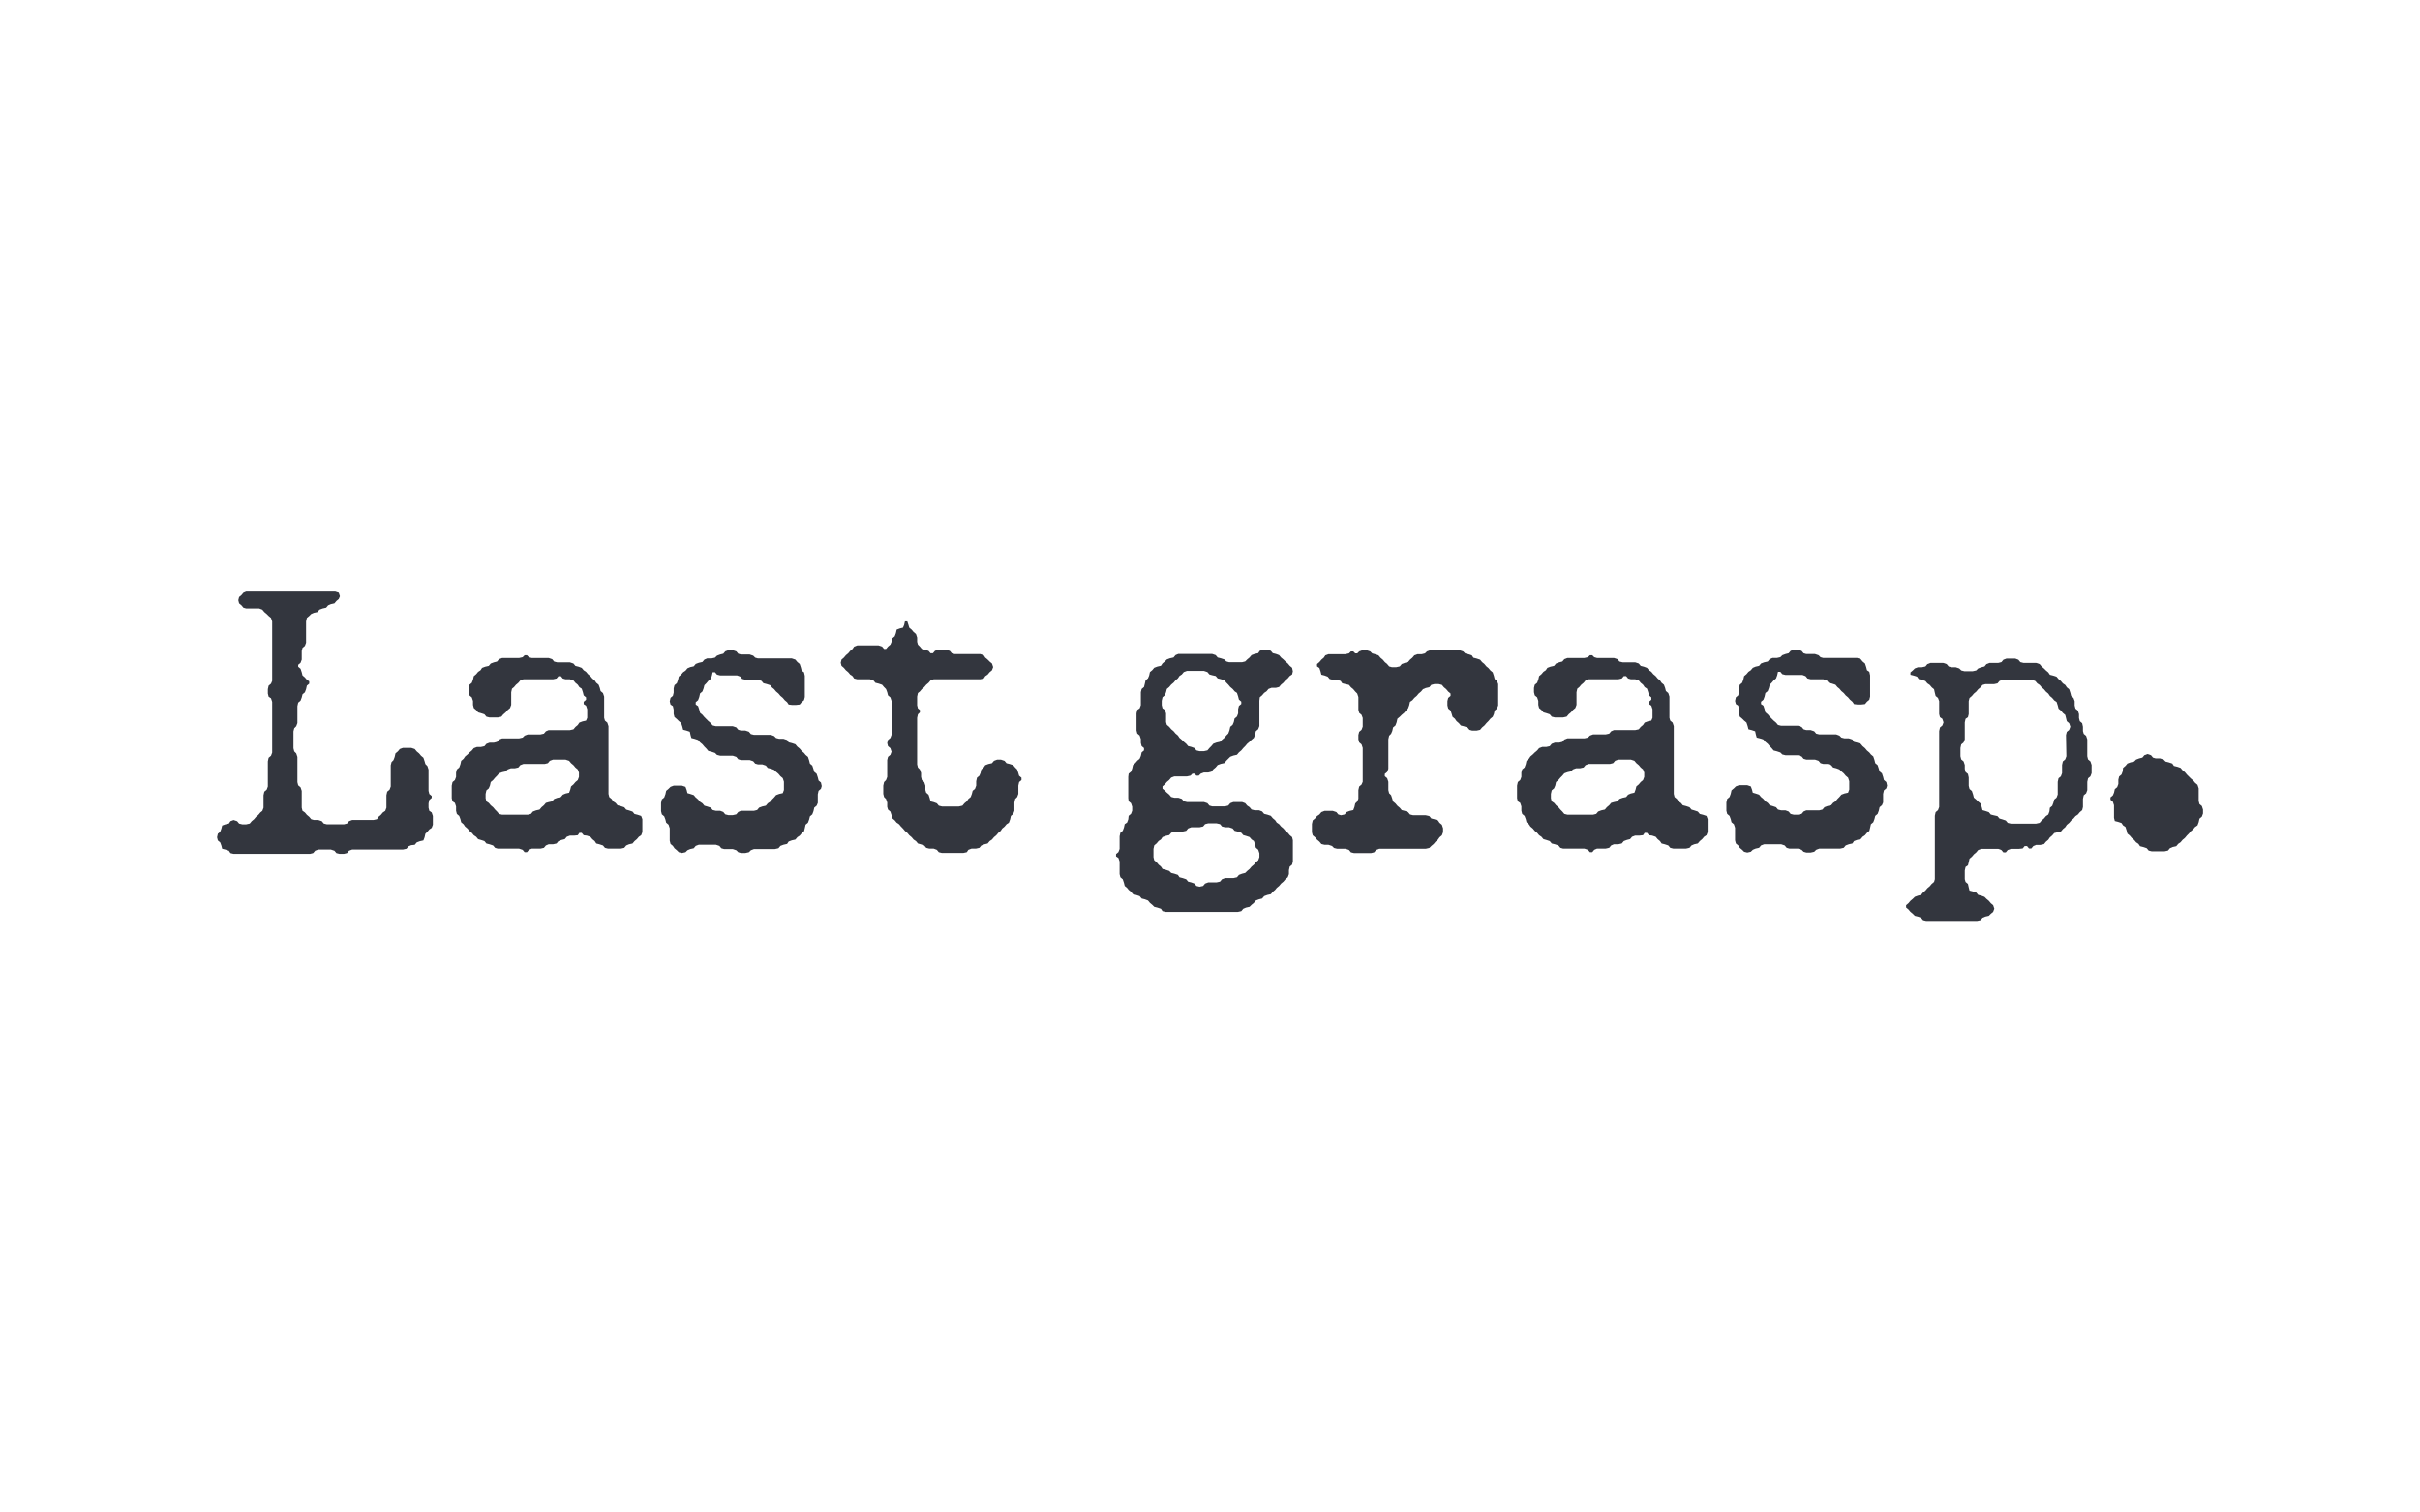 <?xml version="1.0" encoding="UTF-8" standalone="no"?>
<!DOCTYPE svg PUBLIC "-//W3C//DTD SVG 1.1//EN" "http://www.w3.org/Graphics/SVG/1.1/DTD/svg11.dtd">
<svg width="100%" height="100%" viewBox="0 0 1280 800" version="1.1" xmlns="http://www.w3.org/2000/svg" xmlns:xlink="http://www.w3.org/1999/xlink" xml:space="preserve" xmlns:serif="http://www.serif.com/" style="fill-rule:evenodd;clip-rule:evenodd;stroke-linejoin:round;stroke-miterlimit:2;">
    <g transform="matrix(208.333,0,0,208.333,583.842,439.844)">
        <path d="M0.349,-0.33l-0.006,-0.005l-0.002,-0.008l-0.003,-0.009l-0.006,-0.004l-0.005,-0.006l-0.006,-0.005l-0.005,-0.006l-0.005,-0.005l-0.005,-0.006l-0.009,-0.003l-0.008,-0.002l-0.005,-0.006l-0.009,-0.002l-0.007,-0.002l-0.005,-0.006l-0.009,-0.003l-0.043,0l-0.008,0.003l-0.005,0.006l-0.006,0.004l-0.004,0.006l-0.006,0.005l-0.005,0.006l-0.006,0.005l-0.005,0.006l-0.006,0.005l-0.002,0.008l-0.003,0.008l-0.006,0.005l-0.002,0.009l0,0.011l0.002,0.008l0.006,0.004l0.003,0.009l0,0.022l0.002,0.007l0.006,0.005l0.005,0.006l0.006,0.005l0.005,0.006l0.006,0.005l0.004,0.006l0.006,0.005l0.005,0.005l0.006,0.005l0.005,0.006l0.008,0.002l0.008,0.003l0.005,0.006l0.008,0.002l0.011,0l0.009,-0.002l0.005,-0.006l0.005,-0.005l0.005,-0.006l0.008,-0.003l0.009,-0.002l0.005,-0.005l0.006,-0.005l0.005,-0.006l0.005,-0.005l0.003,-0.008l0.002,-0.009l0.006,-0.005l0.003,-0.007l0.002,-0.009l0.006,-0.005l0.003,-0.008l0,-0.011l0.002,-0.008l0.006,-0.005l0,-0.006Zm0.046,0.395l0,-0.01l-0.003,-0.009l-0.006,-0.005l-0.002,-0.008l-0.003,-0.009l-0.006,-0.004l-0.005,-0.006l-0.009,-0.003l-0.007,-0.002l-0.005,-0.006l-0.009,-0.003l-0.008,-0.002l-0.005,-0.006l-0.009,-0.003l-0.01,0l-0.008,-0.002l-0.005,-0.006l-0.009,-0.002l-0.021,0l-0.008,0.002l-0.005,0.006l-0.009,0.002l-0.021,0l-0.008,0.003l-0.005,0.006l-0.009,0.002l-0.021,0l-0.008,0.003l-0.005,0.006l-0.009,0.002l-0.008,0.003l-0.004,0.006l-0.006,0.004l-0.005,0.006l-0.006,0.005l-0.002,0.009l0,0.021l0.002,0.008l0.006,0.005l0.005,0.006l0.006,0.005l0.004,0.006l0.008,0.002l0.009,0.003l0.005,0.005l0.008,0.002l0.009,0.003l0.004,0.006l0.008,0.002l0.009,0.003l0.005,0.006l0.008,0.002l0.008,0.003l0.005,0.006l0.008,0.002l0.009,-0.002l0.005,-0.006l0.008,-0.003l0.021,0l0.009,-0.002l0.005,-0.006l0.008,-0.003l0.021,0l0.009,-0.002l0.005,-0.006l0.008,-0.003l0.008,-0.002l0.005,-0.005l0.006,-0.005l0.005,-0.006l0.006,-0.005l0.005,-0.006l0.006,-0.005l0.003,-0.008Zm0.077,0.024l-0.002,0.009l0,0.01l-0.003,0.008l-0.006,0.005l-0.005,0.006l-0.006,0.005l-0.005,0.006l-0.006,0.005l-0.004,0.005l-0.006,0.005l-0.005,0.006l-0.009,0.002l-0.008,0.003l-0.005,0.006l-0.008,0.002l-0.008,0.003l-0.005,0.006l-0.006,0.005l-0.005,0.005l-0.009,0.002l-0.007,0.003l-0.005,0.006l-0.009,0.002l-0.183,0l-0.008,-0.002l-0.004,-0.006l-0.009,-0.003l-0.008,-0.002l-0.005,-0.005l-0.006,-0.005l-0.005,-0.006l-0.008,-0.003l-0.008,-0.002l-0.005,-0.006l-0.009,-0.003l-0.008,-0.002l-0.005,-0.006l-0.006,-0.005l-0.004,-0.005l-0.006,-0.005l-0.002,-0.008l-0.003,-0.009l-0.006,-0.005l-0.002,-0.008l0,-0.032l-0.003,-0.009l-0.006,-0.004l0,-0.006l0.006,-0.005l0.003,-0.008l0,-0.032l0.002,-0.009l0.006,-0.005l0.003,-0.008l0.002,-0.009l0.006,-0.004l0.003,-0.008l0.001,-0.009l0.006,-0.005l0.003,-0.008l0,-0.01l-0.003,-0.009l-0.006,-0.005l-0.001,-0.008l0,-0.054l0.001,-0.008l0.006,-0.005l0.003,-0.008l0.002,-0.009l0.006,-0.005l0.005,-0.006l0.006,-0.005l0.003,-0.007l0.002,-0.009l0.006,-0.005l0,-0.006l-0.006,-0.005l-0.002,-0.008l0,-0.01l-0.003,-0.009l-0.006,-0.005l-0.002,-0.008l0,-0.043l0.002,-0.009l0.006,-0.004l0.003,-0.008l0,-0.033l0.002,-0.008l0.006,-0.005l0.002,-0.008l0.002,-0.009l0.006,-0.005l0.003,-0.007l0.002,-0.009l0.006,-0.005l0.005,-0.006l0.008,-0.003l0.009,-0.002l0.004,-0.006l0.006,-0.005l0.005,-0.005l0.008,-0.003l0.009,-0.002l0.005,-0.006l0.007,-0.003l0.086,0l0.009,0.003l0.005,0.006l0.008,0.002l0.009,0.003l0.005,0.005l0.007,0.002l0.033,0l0.008,-0.002l0.005,-0.005l0.006,-0.005l0.005,-0.006l0.008,-0.003l0.009,-0.002l0.004,-0.006l0.008,-0.003l0.011,0l0.009,0.003l0.005,0.006l0.008,0.002l0.008,0.003l0.005,0.006l0.006,0.005l0.005,0.005l0.006,0.005l0.005,0.006l0.006,0.005l0.002,0.009l-0.002,0.008l-0.006,0.004l-0.005,0.006l-0.006,0.005l-0.005,0.006l-0.006,0.005l-0.005,0.006l-0.008,0.002l-0.011,0l-0.008,0.003l-0.005,0.006l-0.006,0.004l-0.005,0.006l-0.006,0.005l-0.001,0.009l0,0.064l-0.003,0.008l-0.006,0.005l-0.002,0.009l-0.003,0.008l-0.006,0.005l-0.005,0.005l-0.006,0.005l-0.005,0.006l-0.005,0.005l-0.005,0.006l-0.006,0.005l-0.005,0.006l-0.009,0.002l-0.008,0.003l-0.005,0.005l-0.005,0.005l-0.005,0.006l-0.009,0.002l-0.008,0.003l-0.005,0.006l-0.006,0.005l-0.005,0.006l-0.008,0.002l-0.011,0l-0.008,0.003l-0.005,0.005l-0.006,0l-0.005,-0.005l-0.005,0l-0.005,0.005l-0.009,0.002l-0.032,0l-0.008,0.003l-0.005,0.006l-0.006,0.005l-0.005,0.006l-0.006,0.005l0,0.006l0.006,0.005l0.005,0.005l0.006,0.005l0.005,0.006l0.008,0.002l0.01,0l0.009,0.003l0.005,0.006l0.008,0.002l0.043,0l0.009,0.003l0.005,0.006l0.007,0.002l0.033,0l0.008,-0.002l0.005,-0.006l0.008,-0.003l0.022,0l0.008,0.003l0.005,0.006l0.006,0.004l0.005,0.006l0.008,0.002l0.011,0l0.008,0.003l0.005,0.006l0.008,0.002l0.009,0.003l0.005,0.006l0.006,0.005l0.004,0.006l0.006,0.004l0.005,0.006l0.006,0.005l0.005,0.006l0.006,0.005l0.005,0.006l0.006,0.005l0.002,0.008l0,0.054l-0.002,0.008l-0.006,0.005Z" style="fill:#33363e;fill-rule:nonzero;"/>
    </g>
    <g transform="matrix(208.333,0,0,208.333,687.45,435.606)">
        <path d="M0.495,-0.287l-0.002,0.009l-0.003,0.007l-0.006,0.005l-0.005,0.006l-0.005,0.005l-0.005,0.006l-0.006,0.005l-0.005,0.006l-0.009,0.002l-0.011,0l-0.007,-0.002l-0.005,-0.006l-0.009,-0.003l-0.008,-0.002l-0.005,-0.006l-0.006,-0.005l-0.004,-0.006l-0.006,-0.005l-0.002,-0.007l-0.003,-0.009l-0.006,-0.005l-0.002,-0.008l0,-0.011l0.002,-0.008l0.006,-0.005l0,-0.006l-0.006,-0.005l-0.005,-0.006l-0.006,-0.005l-0.005,-0.006l-0.008,-0.002l-0.011,0l-0.008,0.002l-0.005,0.006l-0.009,0.002l-0.007,0.003l-0.005,0.006l-0.006,0.005l-0.005,0.006l-0.006,0.005l-0.005,0.006l-0.006,0.004l-0.002,0.009l-0.003,0.008l-0.005,0.005l-0.005,0.006l-0.006,0.005l-0.005,0.005l-0.006,0.005l-0.002,0.009l-0.003,0.008l-0.006,0.005l-0.002,0.009l-0.003,0.007l-0.005,0.005l-0.002,0.009l0,0.075l-0.003,0.008l-0.006,0.005l0,0.006l0.006,0.005l0.003,0.009l0,0.021l0.002,0.008l0.005,0.005l0.003,0.009l0.002,0.007l0.006,0.005l0.005,0.006l0.006,0.005l0.005,0.006l0.008,0.002l0.008,0.003l0.005,0.006l0.008,0.002l0.032,0l0.009,0.002l0.005,0.006l0.008,0.002l0.009,0.003l0.004,0.006l0.006,0.005l0.003,0.009l0,0.01l-0.003,0.008l-0.006,0.005l-0.004,0.006l-0.006,0.005l-0.005,0.006l-0.006,0.005l-0.005,0.005l-0.009,0.002l-0.118,0l-0.008,0.003l-0.005,0.006l-0.008,0.002l-0.043,0l-0.008,-0.002l-0.005,-0.006l-0.009,-0.003l-0.021,0l-0.008,-0.002l-0.005,-0.005l-0.009,-0.003l-0.01,0l-0.008,-0.002l-0.005,-0.006l-0.006,-0.005l-0.005,-0.006l-0.006,-0.005l-0.002,-0.008l0,-0.021l0.002,-0.009l0.006,-0.005l0.005,-0.006l0.006,-0.004l0.005,-0.006l0.008,-0.003l0.021,0l0.009,0.003l0.005,0.006l0.007,0.002l0.009,-0.002l0.005,-0.006l0.008,-0.003l0.009,-0.002l0.003,-0.008l0.002,-0.009l0.005,-0.005l0.003,-0.007l0,-0.022l0.002,-0.009l0.006,-0.005l0.003,-0.007l0,-0.086l-0.003,-0.009l-0.006,-0.005l-0.002,-0.008l0,-0.011l0.002,-0.008l0.006,-0.005l0.003,-0.008l0,-0.022l-0.003,-0.008l-0.006,-0.005l-0.002,-0.008l0,-0.032l-0.003,-0.009l-0.005,-0.005l-0.005,-0.006l-0.006,-0.005l-0.005,-0.006l-0.009,-0.002l-0.008,-0.002l-0.004,-0.006l-0.009,-0.003l-0.011,0l-0.008,-0.002l-0.005,-0.006l-0.008,-0.003l-0.008,-0.002l-0.002,-0.008l-0.003,-0.009l-0.006,-0.004l0,-0.006l0.006,-0.005l0.005,-0.006l0.006,-0.005l0.004,-0.006l0.008,-0.003l0.043,0l0.009,-0.002l0.005,-0.005l0.006,0l0.005,0.005l0.005,0l0.005,-0.005l0.008,-0.003l0.011,0l0.009,0.003l0.005,0.005l0.007,0.002l0.009,0.003l0.005,0.006l0.006,0.005l0.005,0.006l0.006,0.005l0.005,0.006l0.007,0.002l0.011,0l0.009,-0.002l0.005,-0.006l0.008,-0.003l0.008,-0.002l0.005,-0.006l0.006,-0.005l0.005,-0.006l0.008,-0.003l0.011,0l0.008,-0.002l0.005,-0.005l0.008,-0.003l0.075,0l0.009,0.003l0.005,0.005l0.008,0.002l0.009,0.003l0.004,0.006l0.008,0.002l0.009,0.003l0.005,0.006l0.006,0.005l0.005,0.006l0.005,0.004l0.005,0.006l0.006,0.005l0.003,0.009l0.002,0.008l0.006,0.005l0.003,0.008l0,0.054l-0.003,0.008l-0.006,0.005Z" style="fill:#33363e;fill-rule:nonzero;"/>
    </g>
    <g transform="matrix(208.333,0,0,208.333,795.941,437.606)">
        <path d="M0.354,-0.128l0,-0.011l-0.003,-0.008l-0.006,-0.005l-0.005,-0.006l-0.006,-0.005l-0.005,-0.006l-0.009,-0.003l-0.032,0l-0.008,0.003l-0.005,0.006l-0.008,0.002l-0.054,0l-0.008,0.003l-0.005,0.006l-0.009,0.002l-0.01,0l-0.008,0.003l-0.005,0.005l-0.009,0.002l-0.008,0.003l-0.005,0.006l-0.005,0.005l-0.005,0.006l-0.006,0.005l-0.002,0.009l-0.003,0.007l-0.006,0.005l-0.002,0.009l0,0.011l0.002,0.008l0.006,0.004l0.005,0.006l0.006,0.005l0.005,0.006l0.005,0.005l0.005,0.006l0.008,0.002l0.065,0l0.008,-0.002l0.005,-0.006l0.008,-0.003l0.009,-0.002l0.005,-0.006l0.006,-0.005l0.005,-0.006l0.007,-0.002l0.009,-0.002l0.005,-0.006l0.008,-0.003l0.009,-0.002l0.005,-0.006l0.007,-0.003l0.009,-0.002l0.003,-0.008l0.002,-0.008l0.006,-0.005l0.005,-0.006l0.006,-0.005l0.003,-0.008Zm0.152,0.152l-0.005,0.006l-0.006,0.005l-0.005,0.006l-0.009,0.002l-0.007,0.003l-0.005,0.006l-0.009,0.002l-0.032,0l-0.008,-0.002l-0.005,-0.006l-0.009,-0.003l-0.008,-0.002l-0.004,-0.006l-0.006,-0.005l-0.005,-0.006l-0.009,-0.003l-0.008,-0.001l-0.005,-0.006l-0.006,0l-0.004,0.006l-0.009,0.001l-0.011,0l-0.008,0.003l-0.005,0.006l-0.008,0.002l-0.008,0.003l-0.005,0.006l-0.009,0.002l-0.011,0l-0.007,0.003l-0.005,0.006l-0.009,0.002l-0.022,0l-0.007,0.003l-0.005,0.006l-0.006,0l-0.005,-0.006l-0.009,-0.003l-0.054,0l-0.007,-0.002l-0.005,-0.006l-0.009,-0.003l-0.008,-0.002l-0.005,-0.006l-0.009,-0.003l-0.007,-0.002l-0.005,-0.006l-0.006,-0.004l-0.005,-0.006l-0.006,-0.005l-0.005,-0.006l-0.006,-0.005l-0.004,-0.006l-0.006,-0.005l-0.002,-0.008l-0.003,-0.008l-0.006,-0.005l-0.002,-0.008l0,-0.011l-0.003,-0.009l-0.006,-0.004l-0.002,-0.008l0,-0.032l0.002,-0.009l0.006,-0.005l0.003,-0.008l0,-0.011l0.002,-0.008l0.006,-0.005l0.003,-0.008l0.002,-0.009l0.006,-0.005l0.004,-0.006l0.006,-0.005l0.005,-0.005l0.006,-0.005l0.005,-0.006l0.008,-0.003l0.01,0l0.009,-0.002l0.005,-0.006l0.008,-0.003l0.011,0l0.008,-0.002l0.005,-0.006l0.008,-0.003l0.043,0l0.009,-0.002l0.005,-0.005l0.008,-0.003l0.032,0l0.009,-0.002l0.005,-0.006l0.007,-0.003l0.054,0l0.009,-0.002l0.005,-0.006l0.006,-0.005l0.004,-0.006l0.008,-0.003l0.009,-0.002l0.003,-0.007l0,-0.022l-0.003,-0.009l-0.006,-0.004l0,-0.006l0.006,-0.005l0,-0.006l-0.006,-0.005l-0.002,-0.008l-0.003,-0.009l-0.006,-0.004l-0.004,-0.006l-0.006,-0.005l-0.005,-0.006l-0.009,-0.003l-0.011,0l-0.007,-0.002l-0.005,-0.006l-0.006,0l-0.005,0.006l-0.009,0.002l-0.075,0l-0.008,0.003l-0.005,0.006l-0.006,0.005l-0.005,0.006l-0.005,0.004l-0.002,0.009l0,0.032l-0.003,0.008l-0.006,0.005l-0.005,0.006l-0.006,0.005l-0.005,0.006l-0.009,0.002l-0.021,0l-0.008,-0.002l-0.005,-0.006l-0.009,-0.003l-0.007,-0.002l-0.005,-0.006l-0.006,-0.005l-0.002,-0.008l0,-0.01l-0.003,-0.009l-0.006,-0.005l-0.002,-0.008l0,-0.011l0.002,-0.008l0.006,-0.005l0.003,-0.008l0.002,-0.009l0.006,-0.005l0.005,-0.006l0.006,-0.004l0.004,-0.006l0.008,-0.003l0.009,-0.002l0.005,-0.006l0.008,-0.003l0.008,-0.002l0.005,-0.006l0.008,-0.003l0.043,0l0.009,-0.002l0.005,-0.005l0.006,0l0.005,0.005l0.007,0.002l0.043,0l0.009,0.003l0.005,0.006l0.008,0.002l0.032,0l0.009,0.003l0.005,0.006l0.008,0.002l0.008,0.003l0.005,0.006l0.006,0.004l0.005,0.006l0.006,0.005l0.005,0.006l0.006,0.005l0.004,0.006l0.006,0.005l0.003,0.008l0.002,0.008l0.006,0.005l0.003,0.009l0,0.054l0.002,0.007l0.006,0.005l0.003,0.009l0,0.172l0.002,0.008l0.006,0.005l0.004,0.006l0.006,0.004l0.005,0.006l0.008,0.002l0.009,0.003l0.005,0.006l0.007,0.002l0.009,0.003l0.005,0.006l0.008,0.002l0.009,0.003l0.003,0.008l0,0.033l-0.003,0.008l-0.006,0.004Z" style="fill:#33363e;fill-rule:nonzero;"/>
    </g>
    <g transform="matrix(208.333,0,0,208.333,906.67,437.606)">
        <path d="M0.431,-0.094l-0.002,0.009l0,0.022l-0.003,0.007l-0.006,0.005l-0.002,0.009l-0.003,0.008l-0.006,0.005l-0.002,0.008l-0.003,0.008l-0.006,0.005l-0.002,0.009l-0.002,0.008l-0.006,0.005l-0.005,0.006l-0.006,0.004l-0.005,0.006l-0.009,0.002l-0.008,0.003l-0.004,0.006l-0.009,0.002l-0.008,0.003l-0.005,0.006l-0.009,0.002l-0.053,0l-0.008,0.003l-0.005,0.005l-0.009,0.002l-0.011,0l-0.007,-0.002l-0.005,-0.005l-0.009,-0.003l-0.022,0l-0.007,-0.002l-0.005,-0.006l-0.009,-0.003l-0.043,0l-0.008,0.003l-0.005,0.006l-0.009,0.002l-0.007,0.003l-0.005,0.005l-0.009,0.002l-0.008,-0.002l-0.005,-0.005l-0.006,-0.005l-0.004,-0.006l-0.006,-0.005l-0.002,-0.008l0,-0.032l-0.003,-0.009l-0.006,-0.005l-0.002,-0.008l-0.003,-0.008l-0.006,-0.005l-0.002,-0.008l0,-0.021l0.002,-0.009l0.006,-0.005l0.003,-0.008l0.002,-0.009l0.006,-0.005l0.005,-0.005l0.008,-0.003l0.021,0l0.009,0.003l0.003,0.008l0.002,0.008l0.007,0.002l0.009,0.003l0.005,0.006l0.006,0.005l0.005,0.006l0.006,0.004l0.005,0.006l0.007,0.002l0.009,0.003l0.005,0.006l0.008,0.002l0.011,0l0.008,0.003l0.005,0.006l0.008,0.002l0.011,0l0.009,-0.002l0.005,-0.006l0.007,-0.003l0.033,0l0.008,-0.002l0.005,-0.006l0.008,-0.003l0.009,-0.002l0.005,-0.006l0.006,-0.004l0.005,-0.006l0.005,-0.005l0.005,-0.006l0.008,-0.003l0.009,-0.002l0.003,-0.008l0,-0.021l-0.003,-0.009l-0.006,-0.005l-0.005,-0.006l-0.006,-0.005l-0.005,-0.005l-0.008,-0.003l-0.008,-0.002l-0.005,-0.006l-0.009,-0.003l-0.011,0l-0.007,-0.002l-0.005,-0.006l-0.009,-0.003l-0.022,0l-0.007,-0.002l-0.005,-0.006l-0.009,-0.003l-0.032,0l-0.008,-0.002l-0.005,-0.005l-0.009,-0.003l-0.008,-0.002l-0.005,-0.006l-0.005,-0.005l-0.005,-0.006l-0.006,-0.005l-0.005,-0.006l-0.009,-0.003l-0.008,-0.002l-0.002,-0.007l-0.002,-0.009l-0.009,-0.003l-0.008,-0.002l-0.002,-0.008l-0.003,-0.009l-0.006,-0.005l-0.005,-0.005l-0.006,-0.005l-0.002,-0.008l0,-0.011l-0.002,-0.009l-0.006,-0.004l-0.002,-0.008l0.002,-0.009l0.006,-0.005l0.002,-0.008l0,-0.011l0.002,-0.008l0.006,-0.005l0.003,-0.008l0.002,-0.009l0.006,-0.005l0.005,-0.006l0.006,-0.004l0.005,-0.006l0.007,-0.003l0.009,-0.002l0.005,-0.006l0.008,-0.003l0.009,-0.002l0.005,-0.006l0.007,-0.003l0.011,0l0.009,-0.002l0.005,-0.005l0.008,-0.003l0.008,-0.002l0.005,-0.006l0.008,-0.003l0.011,0l0.009,0.003l0.005,0.006l0.007,0.002l0.022,0l0.009,0.003l0.005,0.005l0.007,0.002l0.086,0l0.009,0.003l0.005,0.006l0.006,0.005l0.003,0.009l0.002,0.008l0.006,0.004l0.002,0.009l0,0.054l-0.002,0.008l-0.006,0.005l-0.005,0.006l-0.009,0.001l-0.011,0l-0.008,-0.001l-0.004,-0.006l-0.006,-0.005l-0.005,-0.006l-0.006,-0.005l-0.005,-0.006l-0.006,-0.005l-0.005,-0.006l-0.005,-0.004l-0.005,-0.006l-0.009,-0.003l-0.008,-0.002l-0.005,-0.006l-0.009,-0.003l-0.032,0l-0.008,-0.002l-0.005,-0.006l-0.008,-0.003l-0.043,0l-0.008,-0.002l-0.005,-0.006l-0.006,0l-0.002,0.009l-0.003,0.008l-0.006,0.005l-0.005,0.006l-0.005,0.005l-0.002,0.008l-0.003,0.008l-0.006,0.005l-0.002,0.009l-0.003,0.008l-0.006,0.005l0,0.006l0.006,0.004l0.003,0.009l0.002,0.008l0.006,0.005l0.005,0.006l0.005,0.005l0.005,0.005l0.006,0.005l0.005,0.006l0.008,0.002l0.043,0l0.009,0.003l0.005,0.006l0.007,0.002l0.011,0l0.009,0.003l0.005,0.006l0.008,0.002l0.043,0l0.008,0.003l0.005,0.005l0.008,0.002l0.011,0l0.009,0.003l0.004,0.006l0.008,0.002l0.009,0.003l0.005,0.006l0.006,0.005l0.005,0.006l0.006,0.005l0.004,0.005l0.006,0.005l0.003,0.009l0.002,0.008l0.006,0.005l0.003,0.009l0.002,0.007l0.006,0.005l0.003,0.009l0.002,0.008l0.006,0.005l0.002,0.009l-0.002,0.007l-0.006,0.005Z" style="fill:#33363e;fill-rule:nonzero;"/>
    </g>
    <g transform="matrix(208.333,0,0,208.333,1001.73,444.606)">
        <path d="M0.448,-0.289l-0.003,-0.009l-0.006,-0.005l-0.002,-0.008l-0.002,-0.008l-0.006,-0.005l-0.005,-0.006l-0.006,-0.005l-0.002,-0.008l-0.003,-0.009l-0.006,-0.004l-0.005,-0.006l-0.006,-0.005l-0.004,-0.006l-0.006,-0.005l-0.005,-0.006l-0.006,-0.005l-0.005,-0.006l-0.006,-0.004l-0.005,-0.006l-0.008,-0.003l-0.076,0l-0.007,0.003l-0.005,0.006l-0.009,0.002l-0.022,0l-0.007,0.002l-0.005,0.006l-0.006,0.005l-0.005,0.006l-0.006,0.005l-0.005,0.006l-0.006,0.005l-0.002,0.008l0,0.033l-0.002,0.008l-0.006,0.004l-0.002,0.009l0,0.043l-0.003,0.008l-0.006,0.005l-0.002,0.009l0,0.021l0.002,0.008l0.006,0.005l0.003,0.009l0,0.01l0.002,0.008l0.006,0.005l0.002,0.009l0,0.021l0.002,0.008l0.006,0.005l0.003,0.009l0.002,0.008l0.006,0.005l0.005,0.005l0.006,0.005l0.003,0.009l0.002,0.008l0.007,0.002l0.009,0.003l0.005,0.006l0.008,0.002l0.009,0.002l0.005,0.006l0.007,0.002l0.009,0.003l0.005,0.006l0.008,0.002l0.064,0l0.009,-0.002l0.005,-0.006l0.006,-0.005l0.005,-0.006l0.006,-0.004l0.003,-0.008l0.001,-0.009l0.006,-0.005l0.003,-0.008l0.002,-0.008l0.006,-0.005l0.003,-0.008l0,-0.032l0.002,-0.009l0.006,-0.005l0.003,-0.008l0,-0.021l0.002,-0.009l0.006,-0.005l0.003,-0.008l-0.001,-0.054l0.002,-0.008l0.006,-0.005l0.003,-0.008Zm0.045,0.131l-0.002,0.009l0,0.021l-0.003,0.008l-0.006,0.005l-0.002,0.009l0,0.021l-0.002,0.008l-0.006,0.005l-0.005,0.006l-0.006,0.004l-0.005,0.006l-0.006,0.005l-0.005,0.006l-0.006,0.005l-0.004,0.006l-0.006,0.005l-0.005,0.006l-0.009,0.002l-0.008,0.002l-0.005,0.006l-0.006,0.005l-0.004,0.006l-0.006,0.005l-0.005,0.006l-0.009,0.002l-0.011,0l-0.007,0.003l-0.005,0.006l-0.006,0l-0.005,-0.006l-0.006,0l-0.005,0.006l-0.009,0.001l-0.021,0l-0.008,0.003l-0.005,0.006l-0.006,0l-0.005,-0.006l-0.008,-0.003l-0.043,0l-0.008,0.003l-0.005,0.006l-0.006,0.005l-0.005,0.006l-0.006,0.005l-0.002,0.009l-0.002,0.008l-0.006,0.004l-0.002,0.009l0,0.022l0.002,0.007l0.006,0.005l0.002,0.009l0.002,0.008l0.008,0.002l0.009,0.003l0.005,0.006l0.008,0.002l0.008,0.003l0.005,0.005l0.006,0.005l0.005,0.006l0.006,0.005l0.003,0.009l-0.003,0.008l-0.006,0.005l-0.005,0.005l-0.009,0.002l-0.007,0.003l-0.005,0.006l-0.009,0.002l-0.129,0l-0.008,-0.002l-0.005,-0.006l-0.008,-0.003l-0.008,-0.002l-0.005,-0.005l-0.006,-0.005l-0.005,-0.006l-0.006,-0.005l0,-0.006l0.006,-0.005l0.005,-0.006l0.006,-0.005l0.005,-0.005l0.008,-0.003l0.008,-0.002l0.005,-0.006l0.006,-0.005l0.005,-0.006l0.006,-0.005l0.005,-0.006l0.006,-0.005l0.002,-0.007l0,-0.161l0.002,-0.009l0.006,-0.005l0.003,-0.008l0,-0.193l0.002,-0.009l0.006,-0.005l0.003,-0.008l-0.003,-0.009l-0.006,-0.004l-0.002,-0.008l0,-0.033l-0.003,-0.008l-0.006,-0.005l-0.002,-0.008l-0.002,-0.009l-0.006,-0.005l-0.005,-0.006l-0.006,-0.004l-0.005,-0.006l-0.009,-0.003l-0.008,-0.002l-0.004,-0.006l-0.009,-0.003l-0.008,-0.002l0,-0.006l0.006,-0.005l0.005,-0.005l0.008,-0.003l0.01,0l0.009,-0.002l0.005,-0.006l0.008,-0.003l0.032,0l0.009,0.003l0.005,0.006l0.007,0.002l0.011,0l0.009,0.003l0.005,0.005l0.008,0.002l0.021,0l0.009,-0.002l0.005,-0.005l0.008,-0.003l0.008,-0.002l0.005,-0.006l0.008,-0.003l0.022,0l0.008,-0.002l0.005,-0.006l0.008,-0.003l0.022,0l0.008,0.003l0.005,0.006l0.008,0.002l0.032,0l0.009,0.003l0.005,0.006l0.006,0.005l0.005,0.005l0.006,0.005l0.004,0.006l0.008,0.002l0.009,0.003l0.005,0.006l0.006,0.005l0.005,0.006l0.006,0.004l0.004,0.006l0.006,0.005l0.003,0.009l0.002,0.008l0.006,0.005l0.003,0.008l0,0.011l0.002,0.008l0.006,0.005l0.003,0.009l0,0.01l0.002,0.008l0.006,0.005l0.002,0.009l0,0.011l0.002,0.007l0.006,0.005l0.003,0.009l0,0.043l0.002,0.008l0.006,0.005l0.003,0.009l0,0.021l-0.003,0.008l-0.006,0.005Z" style="fill:#33363e;fill-rule:nonzero;"/>
    </g>
    <g transform="matrix(208.333,0,0,208.333,232.47,437.623)">
        <path d="M0.354,-0.128l0,-0.011l-0.003,-0.008l-0.006,-0.005l-0.005,-0.006l-0.006,-0.005l-0.005,-0.006l-0.009,-0.003l-0.032,0l-0.008,0.003l-0.005,0.006l-0.008,0.002l-0.054,0l-0.008,0.003l-0.005,0.006l-0.009,0.002l-0.01,0l-0.008,0.003l-0.005,0.005l-0.009,0.002l-0.008,0.003l-0.005,0.006l-0.005,0.005l-0.005,0.006l-0.006,0.005l-0.002,0.009l-0.003,0.007l-0.006,0.005l-0.002,0.009l0,0.011l0.002,0.008l0.006,0.004l0.005,0.006l0.006,0.005l0.005,0.006l0.005,0.005l0.005,0.006l0.008,0.002l0.065,0l0.008,-0.002l0.005,-0.006l0.008,-0.003l0.009,-0.002l0.005,-0.006l0.006,-0.005l0.005,-0.006l0.007,-0.002l0.009,-0.002l0.005,-0.006l0.008,-0.003l0.009,-0.002l0.005,-0.006l0.007,-0.003l0.009,-0.002l0.003,-0.008l0.002,-0.008l0.006,-0.005l0.005,-0.006l0.006,-0.005l0.003,-0.008Zm0.152,0.152l-0.005,0.006l-0.006,0.005l-0.005,0.006l-0.009,0.002l-0.007,0.003l-0.005,0.006l-0.009,0.002l-0.032,0l-0.008,-0.002l-0.005,-0.006l-0.009,-0.003l-0.008,-0.002l-0.004,-0.006l-0.006,-0.005l-0.005,-0.006l-0.009,-0.003l-0.008,-0.001l-0.005,-0.006l-0.006,0l-0.004,0.006l-0.009,0.001l-0.011,0l-0.008,0.003l-0.005,0.006l-0.008,0.002l-0.008,0.003l-0.005,0.006l-0.009,0.002l-0.011,0l-0.007,0.003l-0.005,0.006l-0.009,0.002l-0.022,0l-0.007,0.003l-0.005,0.006l-0.006,0l-0.005,-0.006l-0.009,-0.003l-0.054,0l-0.007,-0.002l-0.005,-0.006l-0.009,-0.003l-0.008,-0.002l-0.005,-0.006l-0.009,-0.003l-0.007,-0.002l-0.005,-0.006l-0.006,-0.004l-0.005,-0.006l-0.006,-0.005l-0.005,-0.006l-0.006,-0.005l-0.004,-0.006l-0.006,-0.005l-0.002,-0.008l-0.003,-0.008l-0.006,-0.005l-0.002,-0.008l0,-0.011l-0.003,-0.009l-0.006,-0.004l-0.002,-0.008l0,-0.032l0.002,-0.009l0.006,-0.005l0.003,-0.008l0,-0.011l0.002,-0.008l0.006,-0.005l0.003,-0.008l0.002,-0.009l0.006,-0.005l0.004,-0.006l0.006,-0.005l0.005,-0.005l0.006,-0.005l0.005,-0.006l0.008,-0.003l0.01,0l0.009,-0.002l0.005,-0.006l0.008,-0.003l0.011,0l0.008,-0.002l0.005,-0.006l0.008,-0.003l0.043,0l0.009,-0.002l0.005,-0.005l0.008,-0.003l0.032,0l0.009,-0.002l0.005,-0.006l0.007,-0.003l0.054,0l0.009,-0.002l0.005,-0.006l0.006,-0.005l0.004,-0.006l0.008,-0.003l0.009,-0.002l0.003,-0.007l0,-0.022l-0.003,-0.009l-0.006,-0.004l0,-0.006l0.006,-0.005l0,-0.006l-0.006,-0.005l-0.002,-0.008l-0.003,-0.009l-0.006,-0.004l-0.004,-0.006l-0.006,-0.005l-0.005,-0.006l-0.009,-0.003l-0.011,0l-0.007,-0.002l-0.005,-0.006l-0.006,0l-0.005,0.006l-0.009,0.002l-0.075,0l-0.008,0.003l-0.005,0.006l-0.006,0.005l-0.005,0.006l-0.005,0.004l-0.002,0.009l0,0.032l-0.003,0.008l-0.006,0.005l-0.005,0.006l-0.006,0.005l-0.005,0.006l-0.009,0.002l-0.021,0l-0.008,-0.002l-0.005,-0.006l-0.009,-0.003l-0.007,-0.002l-0.005,-0.006l-0.006,-0.005l-0.002,-0.008l0,-0.01l-0.003,-0.009l-0.006,-0.005l-0.002,-0.008l0,-0.011l0.002,-0.008l0.006,-0.005l0.003,-0.008l0.002,-0.009l0.006,-0.005l0.005,-0.006l0.006,-0.004l0.004,-0.006l0.008,-0.003l0.009,-0.002l0.005,-0.006l0.008,-0.003l0.008,-0.002l0.005,-0.006l0.008,-0.003l0.043,0l0.009,-0.002l0.005,-0.005l0.006,0l0.005,0.005l0.007,0.002l0.043,0l0.009,0.003l0.005,0.006l0.008,0.002l0.032,0l0.009,0.003l0.005,0.006l0.008,0.002l0.008,0.003l0.005,0.006l0.006,0.004l0.005,0.006l0.006,0.005l0.005,0.006l0.006,0.005l0.004,0.006l0.006,0.005l0.003,0.008l0.002,0.008l0.006,0.005l0.003,0.009l0,0.054l0.002,0.007l0.006,0.005l0.003,0.009l0,0.172l0.002,0.008l0.006,0.005l0.004,0.006l0.006,0.004l0.005,0.006l0.008,0.002l0.009,0.003l0.005,0.006l0.007,0.002l0.009,0.003l0.005,0.006l0.008,0.002l0.009,0.003l0.003,0.008l0,0.033l-0.003,0.008l-0.006,0.004Z" style="fill:#33363e;fill-rule:nonzero;"/>
    </g>
    <g transform="matrix(208.333,0,0,208.333,343.178,437.844)">
        <path d="M0.431,-0.094l-0.002,0.009l0,0.022l-0.003,0.007l-0.006,0.005l-0.002,0.009l-0.003,0.008l-0.006,0.005l-0.002,0.008l-0.003,0.008l-0.006,0.005l-0.002,0.009l-0.002,0.008l-0.006,0.005l-0.005,0.006l-0.006,0.004l-0.005,0.006l-0.009,0.002l-0.008,0.003l-0.004,0.006l-0.009,0.002l-0.008,0.003l-0.005,0.006l-0.009,0.002l-0.053,0l-0.008,0.003l-0.005,0.005l-0.009,0.002l-0.011,0l-0.007,-0.002l-0.005,-0.005l-0.009,-0.003l-0.022,0l-0.007,-0.002l-0.005,-0.006l-0.009,-0.003l-0.043,0l-0.008,0.003l-0.005,0.006l-0.009,0.002l-0.007,0.003l-0.005,0.005l-0.009,0.002l-0.008,-0.002l-0.005,-0.005l-0.006,-0.005l-0.004,-0.006l-0.006,-0.005l-0.002,-0.008l0,-0.032l-0.003,-0.009l-0.006,-0.005l-0.002,-0.008l-0.003,-0.008l-0.006,-0.005l-0.002,-0.008l0,-0.021l0.002,-0.009l0.006,-0.005l0.003,-0.008l0.002,-0.009l0.006,-0.005l0.005,-0.005l0.008,-0.003l0.021,0l0.009,0.003l0.003,0.008l0.002,0.008l0.007,0.002l0.009,0.003l0.005,0.006l0.006,0.005l0.005,0.006l0.006,0.004l0.005,0.006l0.007,0.002l0.009,0.003l0.005,0.006l0.008,0.002l0.011,0l0.008,0.003l0.005,0.006l0.008,0.002l0.011,0l0.009,-0.002l0.005,-0.006l0.007,-0.003l0.033,0l0.008,-0.002l0.005,-0.006l0.008,-0.003l0.009,-0.002l0.005,-0.006l0.006,-0.004l0.005,-0.006l0.005,-0.005l0.005,-0.006l0.008,-0.003l0.009,-0.002l0.003,-0.008l0,-0.021l-0.003,-0.009l-0.006,-0.005l-0.005,-0.006l-0.006,-0.005l-0.005,-0.005l-0.008,-0.003l-0.008,-0.002l-0.005,-0.006l-0.009,-0.003l-0.011,0l-0.007,-0.002l-0.005,-0.006l-0.009,-0.003l-0.022,0l-0.007,-0.002l-0.005,-0.006l-0.009,-0.003l-0.032,0l-0.008,-0.002l-0.005,-0.005l-0.009,-0.003l-0.008,-0.002l-0.005,-0.006l-0.005,-0.005l-0.005,-0.006l-0.006,-0.005l-0.005,-0.006l-0.009,-0.003l-0.008,-0.002l-0.002,-0.007l-0.002,-0.009l-0.009,-0.003l-0.008,-0.002l-0.002,-0.008l-0.003,-0.009l-0.006,-0.005l-0.005,-0.005l-0.006,-0.005l-0.002,-0.008l0,-0.011l-0.002,-0.009l-0.006,-0.004l-0.002,-0.008l0.002,-0.009l0.006,-0.005l0.002,-0.008l0,-0.011l0.002,-0.008l0.006,-0.005l0.003,-0.008l0.002,-0.009l0.006,-0.005l0.005,-0.006l0.006,-0.004l0.005,-0.006l0.007,-0.003l0.009,-0.002l0.005,-0.006l0.008,-0.003l0.009,-0.002l0.005,-0.006l0.007,-0.003l0.011,0l0.009,-0.002l0.005,-0.005l0.008,-0.003l0.008,-0.002l0.005,-0.006l0.008,-0.003l0.011,0l0.009,0.003l0.005,0.006l0.007,0.002l0.022,0l0.009,0.003l0.005,0.005l0.007,0.002l0.086,0l0.009,0.003l0.005,0.006l0.006,0.005l0.003,0.009l0.002,0.008l0.006,0.004l0.002,0.009l0,0.054l-0.002,0.008l-0.006,0.005l-0.005,0.006l-0.009,0.001l-0.011,0l-0.008,-0.001l-0.004,-0.006l-0.006,-0.005l-0.005,-0.006l-0.006,-0.005l-0.005,-0.006l-0.006,-0.005l-0.005,-0.006l-0.005,-0.004l-0.005,-0.006l-0.009,-0.003l-0.008,-0.002l-0.005,-0.006l-0.009,-0.003l-0.032,0l-0.008,-0.002l-0.005,-0.006l-0.008,-0.003l-0.043,0l-0.008,-0.002l-0.005,-0.006l-0.006,0l-0.002,0.009l-0.003,0.008l-0.006,0.005l-0.005,0.006l-0.005,0.005l-0.002,0.008l-0.003,0.008l-0.006,0.005l-0.002,0.009l-0.003,0.008l-0.006,0.005l0,0.006l0.006,0.004l0.003,0.009l0.002,0.008l0.006,0.005l0.005,0.006l0.005,0.005l0.005,0.005l0.006,0.005l0.005,0.006l0.008,0.002l0.043,0l0.009,0.003l0.005,0.006l0.007,0.002l0.011,0l0.009,0.003l0.005,0.006l0.008,0.002l0.043,0l0.008,0.003l0.005,0.005l0.008,0.002l0.011,0l0.009,0.003l0.004,0.006l0.008,0.002l0.009,0.003l0.005,0.006l0.006,0.005l0.005,0.006l0.006,0.005l0.004,0.005l0.006,0.005l0.003,0.009l0.002,0.008l0.006,0.005l0.003,0.009l0.002,0.007l0.006,0.005l0.003,0.009l0.002,0.008l0.006,0.005l0.002,0.009l-0.002,0.007l-0.006,0.005Z" style="fill:#33363e;fill-rule:nonzero;"/>
    </g>
    <g transform="matrix(208.333,0,0,208.333,438.22,439.914)">
        <path d="M0.484,-0.126l-0.002,0.009l0,0.021l-0.003,0.008l-0.005,0.005l-0.002,0.009l0,0.021l-0.003,0.008l-0.006,0.005l-0.002,0.009l-0.003,0.008l-0.006,0.004l-0.005,0.006l-0.006,0.005l-0.004,0.006l-0.006,0.005l-0.005,0.006l-0.006,0.005l-0.005,0.006l-0.006,0.004l-0.005,0.006l-0.008,0.002l-0.008,0.003l-0.005,0.006l-0.009,0.002l-0.011,0l-0.008,0.003l-0.004,0.006l-0.009,0.002l-0.054,0l-0.008,-0.002l-0.005,-0.006l-0.008,-0.003l-0.011,0l-0.008,-0.002l-0.005,-0.006l-0.009,-0.003l-0.007,-0.002l-0.005,-0.006l-0.006,-0.004l-0.005,-0.006l-0.006,-0.005l-0.005,-0.006l-0.006,-0.005l-0.005,-0.006l-0.005,-0.005l-0.005,-0.006l-0.006,-0.004l-0.005,-0.006l-0.006,-0.005l-0.002,-0.008l-0.003,-0.009l-0.006,-0.005l-0.002,-0.007l0,-0.011l-0.003,-0.009l-0.005,-0.005l-0.002,-0.008l0,-0.021l0.002,-0.009l0.005,-0.005l0.003,-0.008l0,-0.043l0.002,-0.008l0.006,-0.005l0.003,-0.008l-0.003,-0.009l-0.006,-0.005l-0.002,-0.008l0.002,-0.008l0.006,-0.005l0.003,-0.008l0,-0.086l-0.003,-0.009l-0.006,-0.005l-0.002,-0.008l-0.003,-0.008l-0.005,-0.005l-0.005,-0.006l-0.009,-0.003l-0.008,-0.002l-0.005,-0.006l-0.009,-0.003l-0.032,0l-0.008,-0.002l-0.004,-0.006l-0.006,-0.004l-0.005,-0.006l-0.006,-0.005l-0.005,-0.006l-0.006,-0.005l-0.002,-0.008l0.002,-0.008l0.006,-0.005l0.005,-0.006l0.006,-0.005l0.005,-0.006l0.006,-0.005l0.004,-0.006l0.008,-0.003l0.054,0l0.009,0.003l0.005,0.006l0.005,0l0.005,-0.006l0.006,-0.005l0.003,-0.007l0.002,-0.009l0.006,-0.005l0.003,-0.008l0.002,-0.009l0.008,-0.003l0.008,-0.002l0.003,-0.007l0.002,-0.009l0.006,0l0.003,0.009l0.002,0.007l0.006,0.005l0.005,0.006l0.006,0.005l0.003,0.009l0,0.011l0.002,0.007l0.005,0.005l0.005,0.006l0.008,0.002l0.009,0.003l0.005,0.006l0.006,0l0.005,-0.006l0.007,-0.003l0.022,0l0.009,0.003l0.005,0.006l0.007,0.002l0.065,0l0.009,0.003l0.004,0.006l0.006,0.005l0.005,0.005l0.006,0.005l0.003,0.009l-0.003,0.008l-0.006,0.005l-0.005,0.006l-0.006,0.004l-0.004,0.006l-0.009,0.002l-0.118,0l-0.008,0.003l-0.005,0.006l-0.006,0.005l-0.005,0.006l-0.006,0.005l-0.005,0.006l-0.005,0.004l-0.002,0.009l0,0.022l0.002,0.008l0.005,0.004l0,0.006l-0.005,0.005l-0.002,0.009l0,0.118l0.002,0.008l0.005,0.005l0.003,0.009l0,0.01l0.002,0.008l0.006,0.005l0.003,0.009l0,0.011l0.002,0.007l0.006,0.005l0.003,0.009l0.002,0.008l0.008,0.002l0.008,0.003l0.005,0.006l0.008,0.002l0.043,0l0.009,-0.002l0.005,-0.006l0.006,-0.005l0.004,-0.006l0.006,-0.005l0.003,-0.008l0.002,-0.008l0.006,-0.005l0.003,-0.008l0,-0.011l0.002,-0.009l0.006,-0.005l0.003,-0.007l0.002,-0.009l0.006,-0.005l0.004,-0.006l0.008,-0.003l0.009,-0.002l0.005,-0.006l0.008,-0.003l0.01,0l0.009,0.003l0.005,0.006l0.008,0.002l0.009,0.003l0.005,0.006l0.005,0.005l0.003,0.009l0.002,0.007l0.006,0.005l0,0.006l-0.006,0.005Z" style="fill:#33363e;fill-rule:nonzero;"/>
    </g>
    <g transform="matrix(1,0,0,1,454.311,-220.583)">
        <g transform="matrix(208.333,0,0,208.333,655.506,661.926)">
            <path d="M0.257,-0.04l-0.002,0.009l-0.003,0.008l-0.006,0.004l-0.005,0.006l-0.006,0.005l-0.005,0.006l-0.005,0.005l-0.005,0.006l-0.006,0.005l-0.005,0.006l-0.006,0.004l-0.005,0.006l-0.009,0.002l-0.007,0.003l-0.005,0.006l-0.009,0.002l-0.032,0l-0.008,-0.002l-0.005,-0.006l-0.009,-0.003l-0.008,-0.002l-0.004,-0.006l-0.006,-0.004l-0.005,-0.006l-0.006,-0.005l-0.005,-0.006l-0.006,-0.005l-0.002,-0.008l-0.003,-0.009l-0.006,-0.004l-0.004,-0.006l-0.009,-0.003l-0.008,-0.002l-0.002,-0.008l0,-0.032l-0.003,-0.009l-0.006,-0.005l0,-0.006l0.006,-0.005l0.003,-0.007l0.002,-0.009l0.006,-0.005l0.003,-0.008l0,-0.011l0.002,-0.008l0.006,-0.005l0.003,-0.008l0.001,-0.009l0.006,-0.005l0.005,-0.006l0.008,-0.003l0.009,-0.002l0.005,-0.005l0.008,-0.003l0.008,-0.002l0.005,-0.006l0.008,-0.003l0.009,0.003l0.005,0.006l0.007,0.002l0.011,0l0.009,0.003l0.005,0.005l0.008,0.002l0.009,0.003l0.004,0.006l0.008,0.002l0.009,0.003l0.005,0.006l0.006,0.005l0.005,0.006l0.005,0.005l0.005,0.005l0.006,0.005l0.005,0.006l0.006,0.005l0.003,0.009l0,0.032l0.002,0.008l0.006,0.005l0.003,0.009l0,0.01l-0.003,0.008l-0.006,0.005Z" style="fill:#33363e;fill-rule:nonzero;"/>
        </g>
    </g>
    <g transform="matrix(1,0,0,1,-233.041,-169.86)">
        <g transform="matrix(208.333,0,0,208.333,341.375,612.535)">
            <path d="M0.57,-0.019l-0.005,0.006l-0.005,0.005l-0.002,0.009l-0.003,0.008l-0.009,0.002l-0.008,0.003l-0.005,0.006l-0.009,0.001l-0.007,0.003l-0.005,0.006l-0.009,0.002l-0.129,0l-0.008,0.003l-0.005,0.006l-0.008,0.002l-0.011,0l-0.008,-0.002l-0.005,-0.006l-0.009,-0.003l-0.032,0l-0.008,0.003l-0.005,0.006l-0.008,0.002l-0.194,0l-0.008,-0.002l-0.004,-0.006l-0.009,-0.003l-0.008,-0.002l-0.002,-0.008l-0.003,-0.008l-0.006,-0.005l-0.002,-0.008l0.002,-0.009l0.006,-0.005l0.003,-0.008l0.002,-0.008l0.008,-0.003l0.009,-0.002l0.004,-0.006l0.008,-0.003l0.009,0.003l0.005,0.006l0.008,0.002l0.01,0l0.009,-0.002l0.005,-0.006l0.006,-0.005l0.005,-0.006l0.006,-0.005l0.005,-0.006l0.005,-0.004l0.003,-0.008l0,-0.032l0.002,-0.009l0.006,-0.005l0.003,-0.008l0,-0.064l0.002,-0.009l0.006,-0.005l0.003,-0.008l0,-0.129l-0.003,-0.009l-0.006,-0.004l-0.002,-0.008l0,-0.011l0.002,-0.009l0.006,-0.005l0.003,-0.007l0,-0.151l-0.003,-0.009l-0.006,-0.005l-0.005,-0.005l-0.006,-0.005l-0.005,-0.006l-0.008,-0.003l-0.033,0l-0.007,-0.002l-0.005,-0.006l-0.006,-0.005l-0.002,-0.008l0.002,-0.008l0.006,-0.005l0.005,-0.006l0.007,-0.003l0.226,0l0.009,0.003l0.003,0.009l-0.003,0.007l-0.006,0.005l-0.005,0.006l-0.009,0.002l-0.007,0.003l-0.005,0.006l-0.009,0.002l-0.008,0.003l-0.005,0.006l-0.009,0.002l-0.007,0.003l-0.005,0.005l-0.006,0.005l-0.002,0.009l0,0.054l-0.003,0.008l-0.006,0.005l-0.002,0.008l0,0.022l-0.003,0.008l-0.006,0.005l0,0.005l0.006,0.005l0.003,0.009l0.002,0.008l0.006,0.005l0.005,0.006l0.006,0.004l0,0.006l-0.006,0.005l-0.002,0.009l-0.003,0.008l-0.006,0.005l-0.002,0.008l-0.003,0.008l-0.006,0.005l-0.002,0.009l0,0.043l-0.003,0.008l-0.005,0.005l-0.002,0.008l0,0.043l0.002,0.008l0.005,0.005l0.003,0.009l0,0.064l0.002,0.008l0.006,0.005l0.003,0.009l0,0.043l0.002,0.008l0.006,0.004l0.005,0.006l0.006,0.005l0.005,0.006l0.007,0.002l0.011,0l0.009,0.003l0.005,0.006l0.008,0.002l0.043,0l0.008,-0.002l0.005,-0.006l0.008,-0.003l0.054,0l0.009,-0.002l0.004,-0.006l0.006,-0.005l0.005,-0.006l0.006,-0.004l0.003,-0.008l0,-0.032l0.002,-0.009l0.006,-0.005l0.003,-0.008l0,-0.054l0.002,-0.008l0.005,-0.005l0.003,-0.008l0.002,-0.009l0.006,-0.005l0.005,-0.006l0.008,-0.003l0.021,0l0.009,0.003l0.005,0.006l0.006,0.005l0.005,0.006l0.006,0.005l0.003,0.009l0.002,0.007l0.005,0.005l0.003,0.009l0,0.054l0.002,0.008l0.006,0.005l0,0.005l-0.006,0.005l-0.002,0.009l0,0.011l0.002,0.008l0.006,0.004l0.003,0.009l0,0.022l-0.003,0.008l-0.006,0.004Z" style="fill:#33363e;fill-rule:nonzero;"/>
        </g>
    </g>
</svg>
